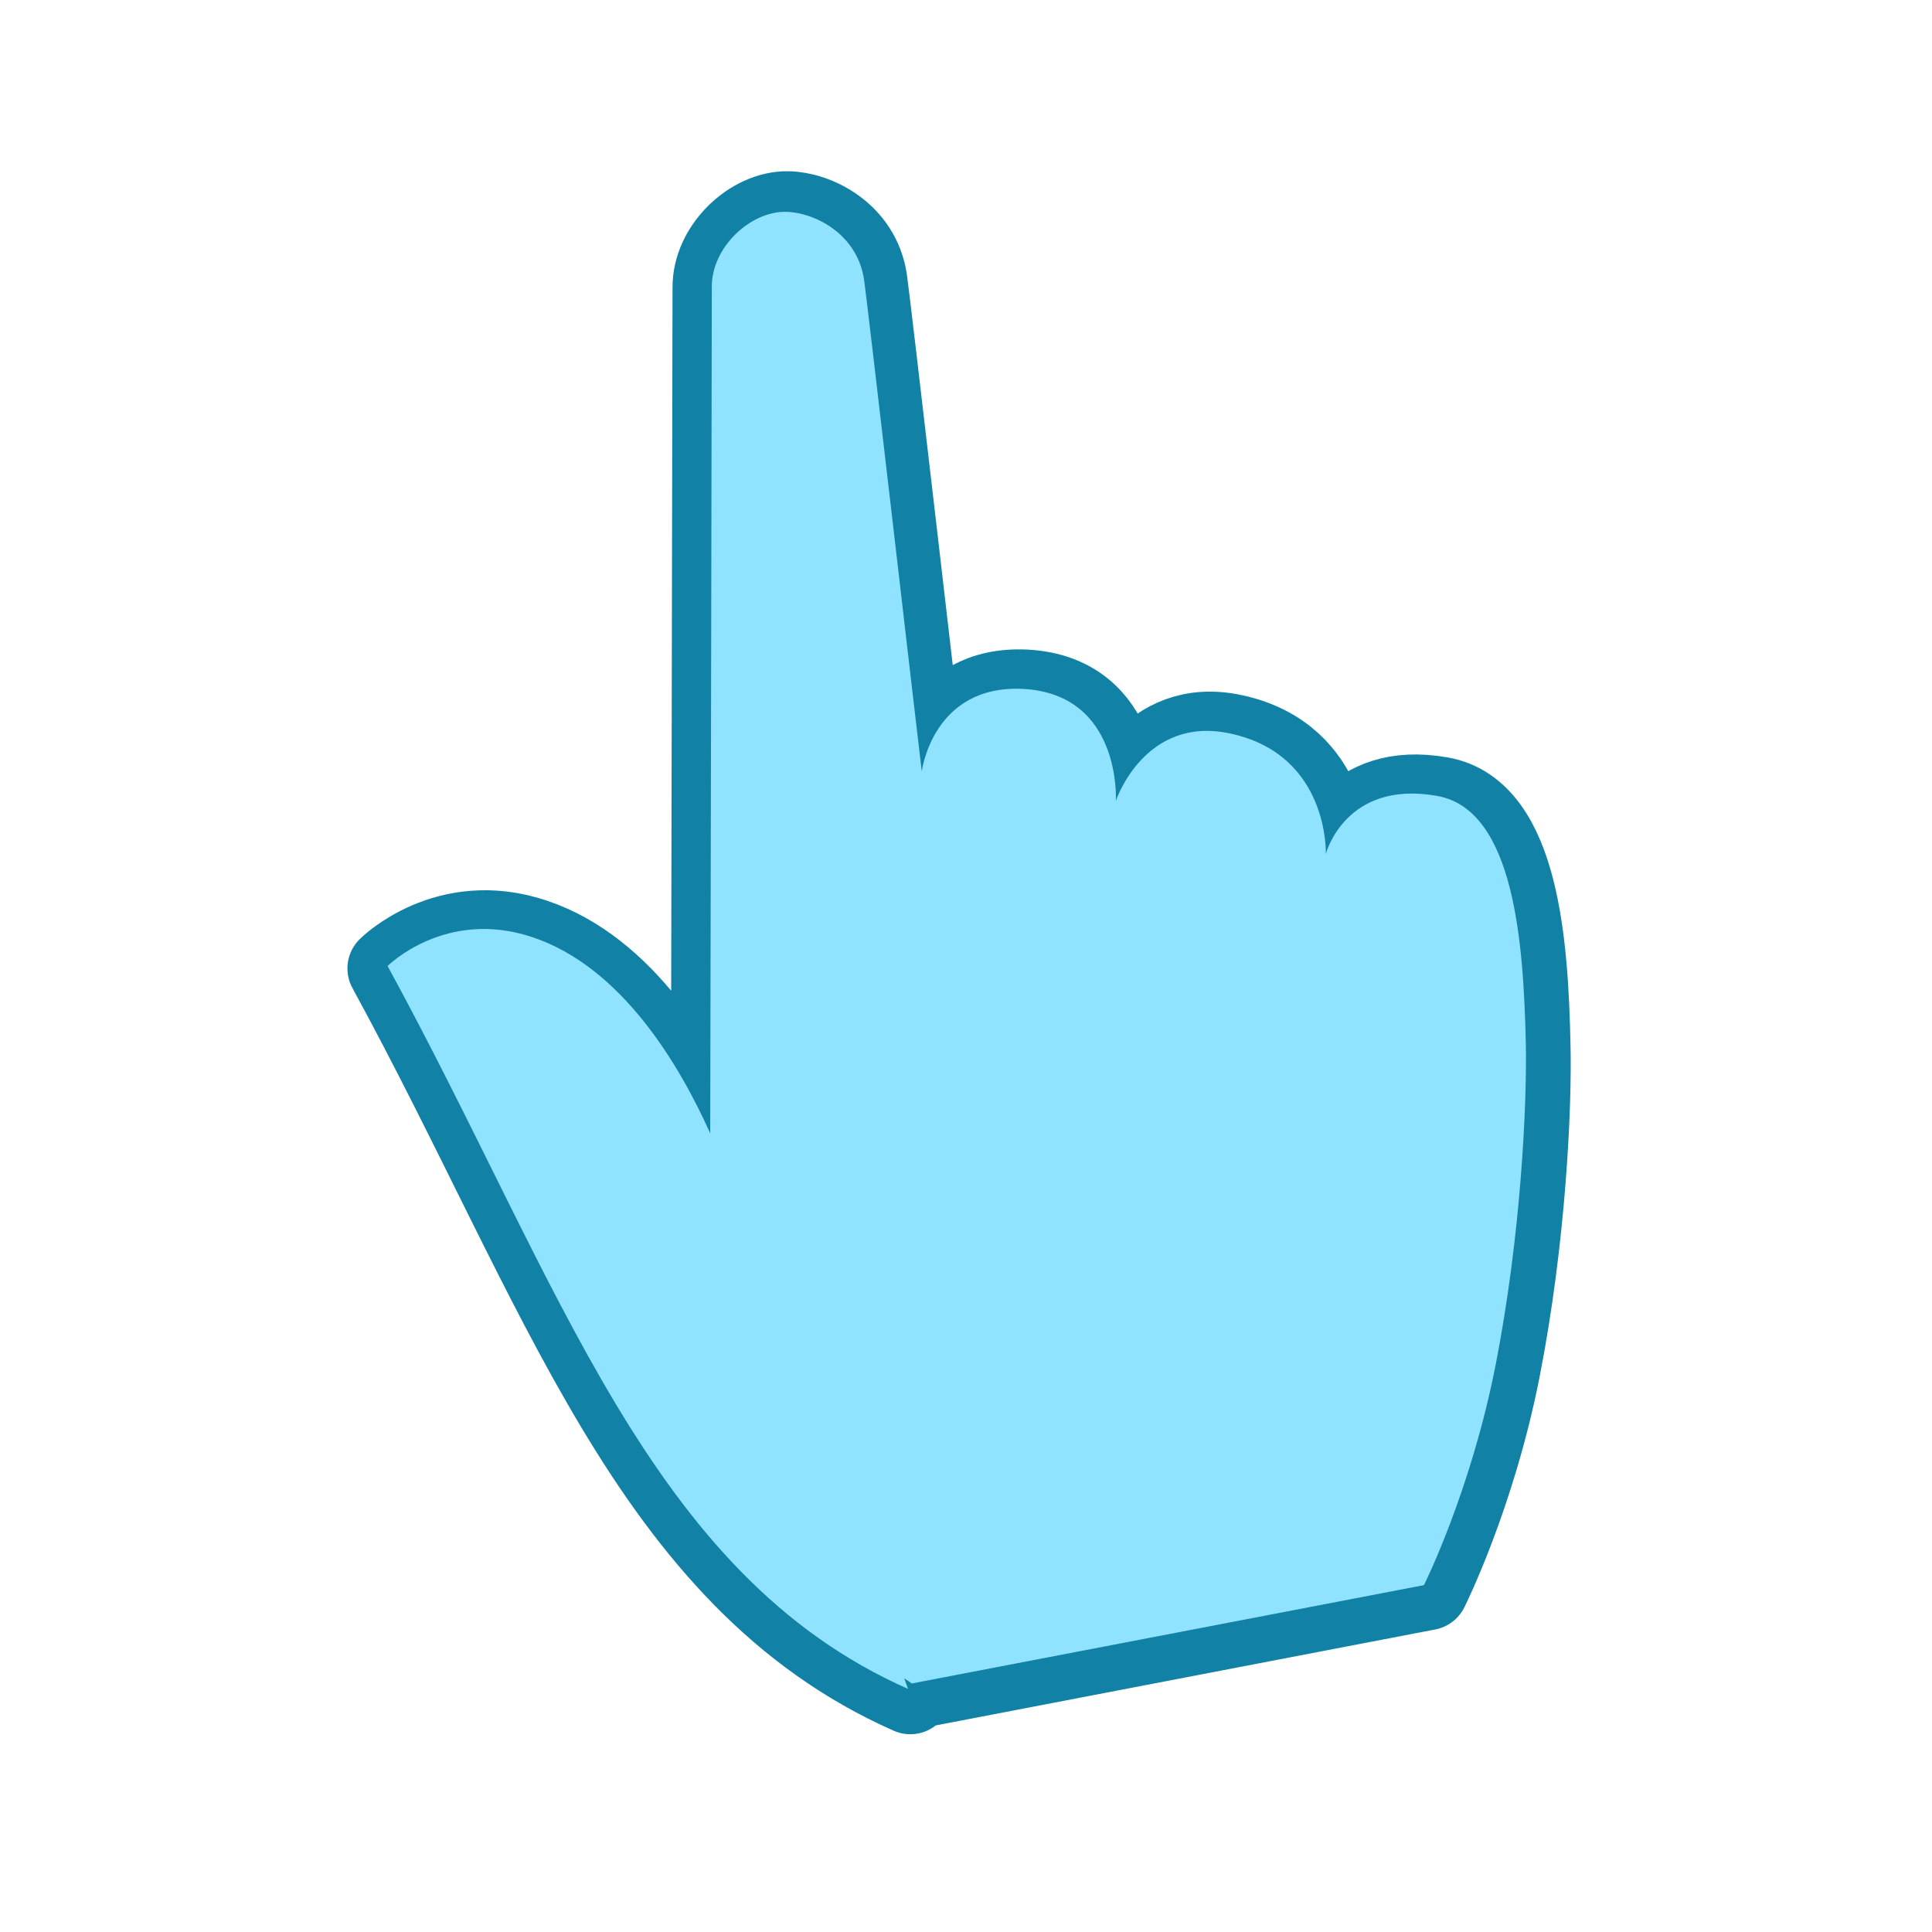 <?xml version="1.0" encoding="UTF-8"?>
<!-- Generated by icons8.com from Glyph Neue collection-->
<svg xmlns="http://www.w3.org/2000/svg" xmlns:xlink="http://www.w3.org/1999/xlink" viewBox="0 0 28 28" width="28px" height="28px">
<g id="surface159137238">
<title>hand pointer cursor</title>
<path style="fill-rule:nonzero;fill:rgb(0%,0%,0%);fill-opacity:1;stroke-width:10;stroke-linecap:butt;stroke-linejoin:round;stroke:rgb(6.667%,50.588%,65.098%);stroke-opacity:1;stroke-miterlimit:10;" d="M 181.324 122.182 C 181.521 129.818 180.764 145.911 177.671 161.709 C 174.643 177.177 168.916 188.597 168.916 188.597 L 106.385 200.61 C 106.089 200.412 105.792 200.182 105.463 199.985 L 105.924 201.268 C 74.23 187.248 63.567 151.835 42.372 113 C 42.372 113 49.448 105.924 60.046 109.478 C 71.038 113.132 78.114 125.276 81.767 133.438 C 81.833 103.686 81.965 31.347 81.965 30.129 C 81.899 25.258 86.671 20.848 90.982 20.914 C 94.339 20.947 99.704 23.481 100.56 29.208 C 100.889 31.314 107.372 87.527 107.603 89.238 C 107.603 89.238 108.919 78.608 119.977 79.167 C 132.023 79.825 131.299 92.825 131.299 92.825 C 131.299 92.825 134.82 82.294 145.352 84.63 C 157.364 87.263 156.937 99.309 156.937 99.309 C 156.937 99.309 159.306 90.225 170.529 92.233 C 180.007 93.911 181.061 110.4 181.324 122.182 Z M 181.324 122.182 " transform="matrix(0.119,0,0,0.119,0.588,0.588)"/>
<path style=" stroke:none;fill-rule:nonzero;fill:rgb(56.078%,89.02%,100%);fill-opacity:1;" d="M 20.828 11.535 C 19.496 11.297 19.215 12.375 19.215 12.375 C 19.215 12.375 19.266 10.945 17.84 10.633 C 16.59 10.355 16.172 11.605 16.172 11.605 C 16.172 11.605 16.258 10.062 14.828 9.984 C 13.516 9.918 13.359 11.18 13.359 11.18 C 13.332 10.977 12.562 4.305 12.523 4.055 C 12.422 3.375 11.785 3.074 11.387 3.07 C 10.875 3.062 10.309 3.586 10.316 4.164 C 10.316 4.309 10.301 12.895 10.293 16.426 C 9.859 15.457 9.02 14.016 7.715 13.582 C 6.457 13.16 5.617 14 5.617 14 C 8.133 18.609 9.398 22.812 13.16 24.477 L 13.105 24.324 C 13.145 24.348 13.18 24.375 13.215 24.398 L 20.637 22.973 C 20.637 22.973 21.316 21.617 21.676 19.781 C 22.043 17.906 22.133 15.996 22.113 15.09 C 22.078 13.691 21.953 11.734 20.828 11.535 Z M 20.828 11.535 "/>
</g>
</svg>
